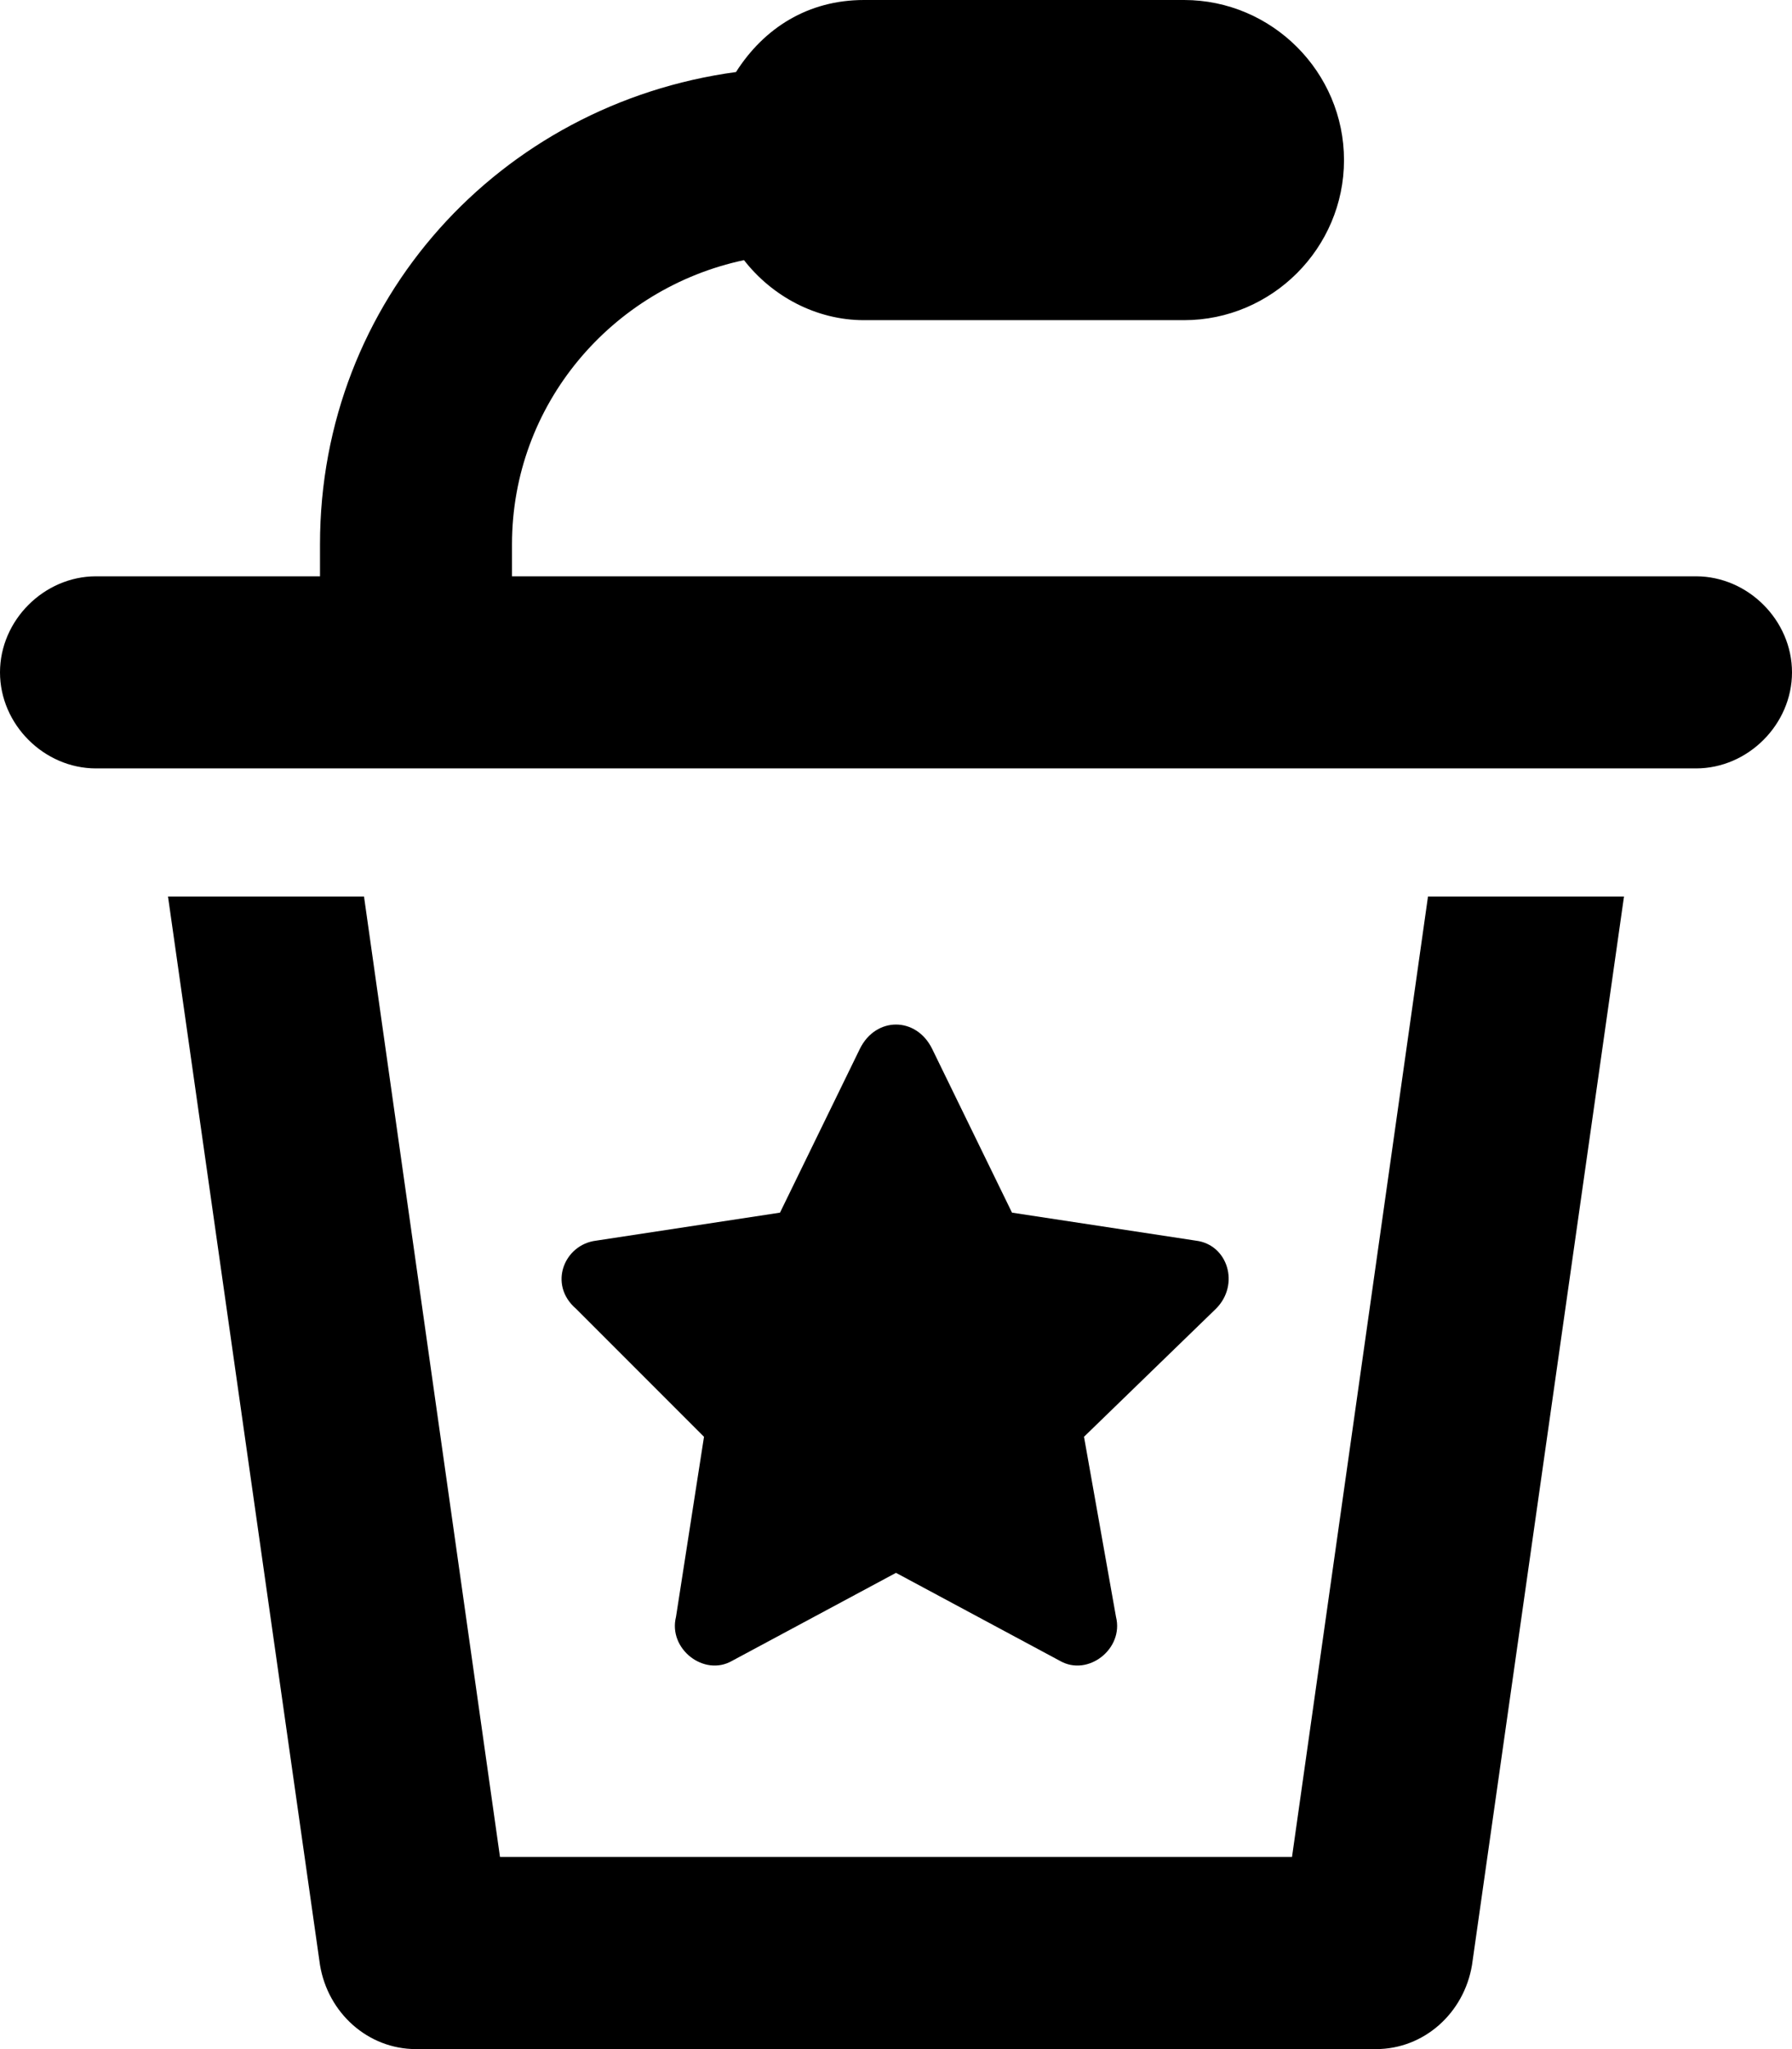 <svg xmlns="http://www.w3.org/2000/svg" viewBox="0 0 448 512"><!-- Font Awesome Pro 6.0.0-alpha1 by @fontawesome - https://fontawesome.com License - https://fontawesome.com/license (Commercial License) --><path d="M323 464H125L91 224H42L80 491C82 503 92 512 104 512H344C356 512 366 503 368 491L406 224H357L323 464ZM299 310L253 303L233 262C229 254 219 254 215 262L195 303L149 310C141 311 137 321 144 327L176 359L169 404C167 412 176 419 183 415L224 393L265 415C272 419 281 412 279 404L271 359L304 327C310 321 307 311 299 310ZM424 144H128V136C128 101 153 72 186 65C193 74 204 80 216 80H296C318 80 336 62 336 40C336 18 318 0 296 0H216C202 0 191 7 184 18C125 26 80 75 80 136V144H24C11 144 0 155 0 168S11 192 24 192H424C437 192 448 181 448 168S437 144 424 144Z"/></svg>
